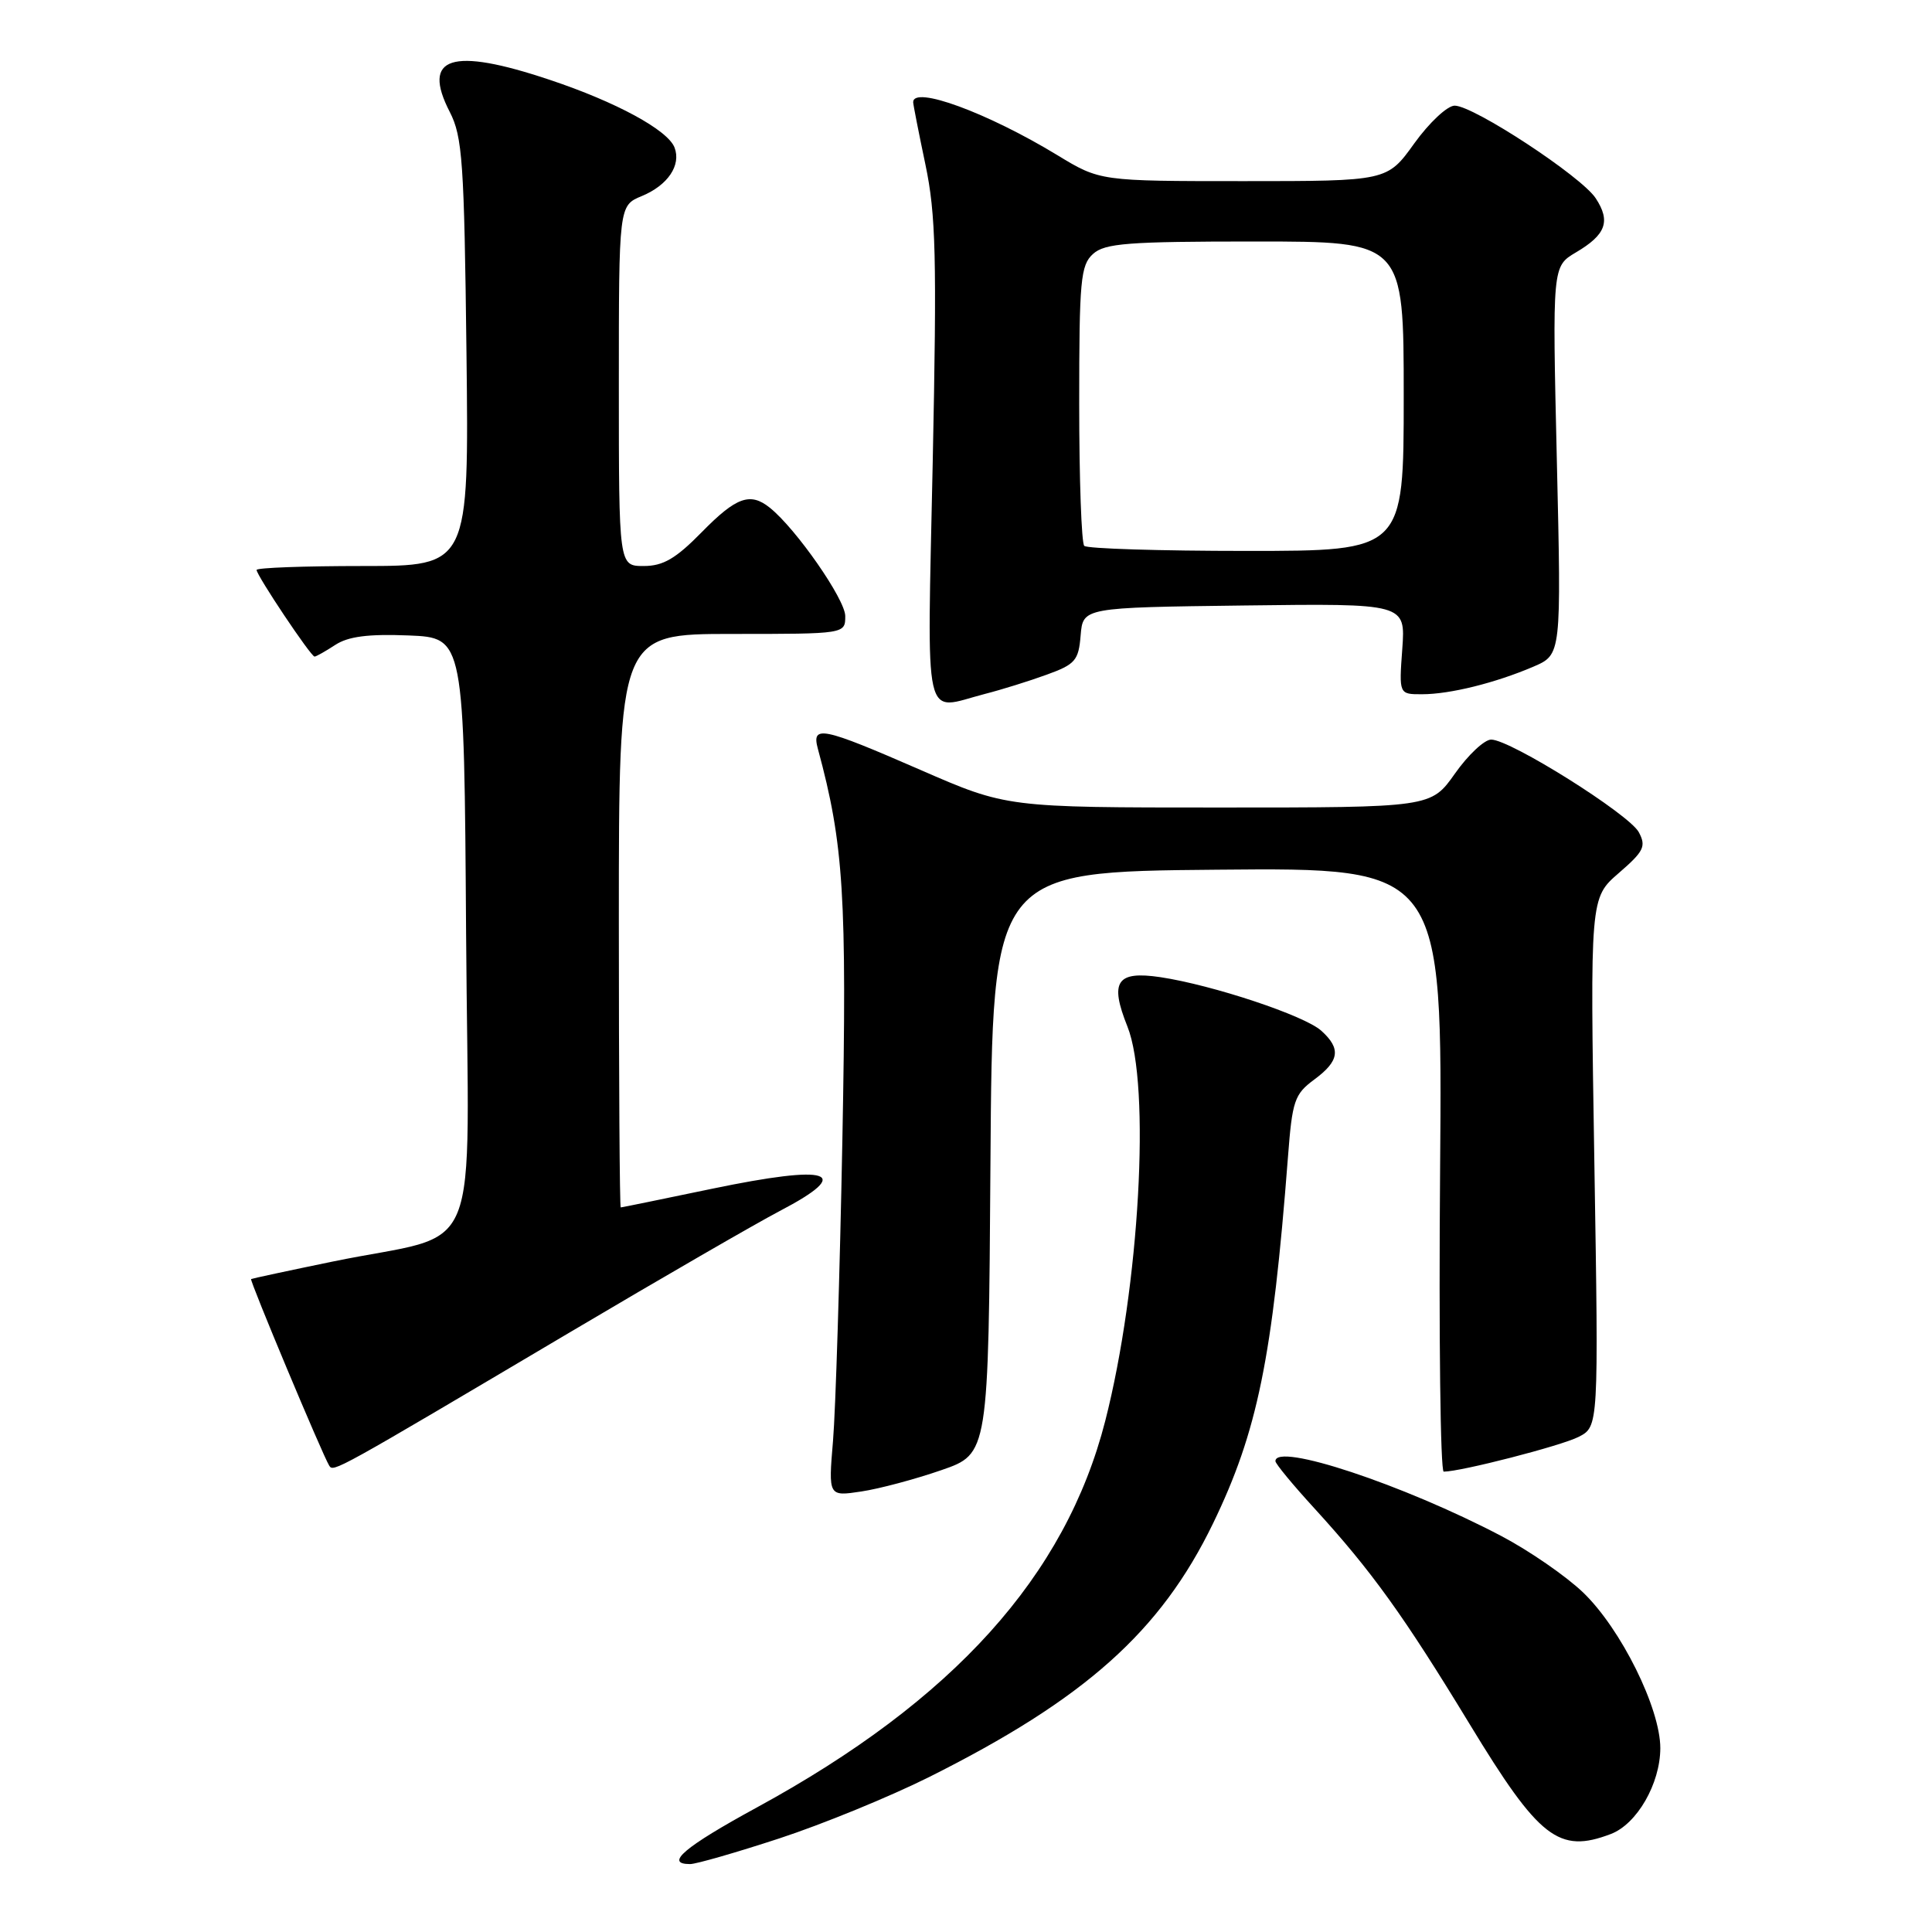 <?xml version="1.0" encoding="UTF-8" standalone="no"?>
<!DOCTYPE svg PUBLIC "-//W3C//DTD SVG 1.1//EN" "http://www.w3.org/Graphics/SVG/1.1/DTD/svg11.dtd" >
<svg xmlns="http://www.w3.org/2000/svg" xmlns:xlink="http://www.w3.org/1999/xlink" version="1.1" viewBox="0 0 256 256">
 <g >
 <path fill="currentColor"
d=" M 103.26 243.60 C 108.97 241.73 117.88 238.08 123.07 235.49 C 143.76 225.14 153.78 216.20 160.73 201.87 C 166.62 189.71 168.61 179.97 170.66 153.33 C 171.23 145.85 171.52 144.99 174.14 143.05 C 177.49 140.58 177.72 138.96 175.08 136.58 C 172.87 134.57 160.68 130.52 153.76 129.48 C 147.96 128.62 147.00 130.05 149.39 136.02 C 152.50 143.79 150.99 170.53 146.45 188.28 C 141.19 208.83 126.35 225.29 100.30 239.49 C 90.67 244.74 88.01 247.00 91.44 247.00 C 92.24 247.00 97.55 245.47 103.26 243.60 Z  M 213.43 243.02 C 216.90 241.71 219.99 236.35 220.00 231.64 C 220.00 226.35 214.79 215.84 209.78 211.02 C 207.52 208.85 202.65 205.49 198.95 203.54 C 185.97 196.72 169.00 191.09 169.00 193.61 C 169.00 193.95 171.32 196.76 174.16 199.86 C 181.76 208.18 185.98 214.05 194.77 228.51 C 203.95 243.62 206.55 245.64 213.43 243.02 Z  M 124.74 194.80 C 130.98 192.64 130.98 192.64 131.24 154.07 C 131.50 115.50 131.50 115.50 161.32 115.24 C 191.14 114.97 191.14 114.97 190.82 154.99 C 190.64 176.99 190.86 195.00 191.30 195.00 C 193.57 195.00 206.85 191.58 209.16 190.40 C 211.83 189.04 211.83 189.04 211.26 154.01 C 210.69 118.98 210.69 118.98 214.49 115.69 C 217.83 112.80 218.15 112.15 217.15 110.27 C 215.86 107.88 200.13 98.00 197.59 98.00 C 196.69 98.00 194.53 100.03 192.79 102.50 C 189.61 107.00 189.61 107.00 161.50 107.00 C 133.39 107.00 133.39 107.00 121.95 102.01 C 108.87 96.31 107.50 96.03 108.38 99.25 C 111.80 111.87 112.23 118.68 111.62 151.00 C 111.28 168.88 110.72 186.83 110.38 190.90 C 109.76 198.29 109.76 198.29 114.13 197.63 C 116.53 197.27 121.31 195.99 124.74 194.80 Z  M 75.56 176.51 C 87.70 169.32 100.18 162.11 103.31 160.47 C 113.26 155.27 110.10 154.24 94.28 157.53 C 87.80 158.88 82.39 159.99 82.25 159.99 C 82.11 160.00 82.00 142.90 82.00 122.00 C 82.00 84.00 82.00 84.00 97.00 84.00 C 112.00 84.00 112.00 84.00 112.00 81.63 C 112.00 79.43 105.49 70.07 102.01 67.28 C 99.41 65.19 97.56 65.85 93.00 70.50 C 89.54 74.03 87.87 75.00 85.29 75.00 C 82.00 75.00 82.00 75.00 82.00 51.12 C 82.00 27.24 82.00 27.24 85.04 25.98 C 88.49 24.55 90.28 21.90 89.38 19.55 C 88.49 17.23 81.64 13.51 72.82 10.57 C 59.80 6.21 55.82 7.50 59.60 14.84 C 61.28 18.12 61.51 21.45 61.81 46.75 C 62.14 75.00 62.14 75.00 48.07 75.00 C 40.33 75.00 34.00 75.23 34.00 75.52 C 34.00 76.24 41.19 87.00 41.68 87.00 C 41.89 87.00 43.13 86.30 44.43 85.45 C 46.15 84.33 48.79 83.99 54.14 84.20 C 61.50 84.50 61.50 84.50 61.76 123.70 C 62.06 168.54 64.33 162.98 44.00 167.18 C 38.22 168.37 33.40 169.41 33.27 169.48 C 33.04 169.62 42.72 192.75 43.62 194.20 C 44.18 195.10 44.24 195.06 75.56 176.51 Z  M 130.50 91.95 C 132.70 91.39 136.39 90.24 138.69 89.40 C 142.48 88.03 142.92 87.52 143.19 84.19 C 143.50 80.50 143.50 80.50 164.87 80.23 C 186.24 79.96 186.24 79.96 185.81 85.98 C 185.37 92.00 185.37 92.00 188.44 91.99 C 192.12 91.99 198.16 90.49 203.20 88.33 C 206.89 86.74 206.89 86.74 206.29 61.02 C 205.69 35.30 205.69 35.30 208.81 33.45 C 212.80 31.10 213.45 29.33 211.44 26.27 C 209.55 23.38 195.26 14.00 192.75 14.00 C 191.78 14.00 189.38 16.25 187.40 19.00 C 183.81 24.00 183.81 24.00 164.79 24.00 C 145.76 24.00 145.76 24.00 140.09 20.55 C 130.82 14.92 121.00 11.32 121.00 13.54 C 121.00 13.84 121.73 17.55 122.62 21.79 C 124.01 28.40 124.15 34.03 123.59 61.25 C 122.85 96.94 122.21 94.10 130.50 91.95 Z  M 143.67 72.33 C 143.30 71.97 143.00 63.49 143.00 53.49 C 143.00 37.15 143.18 35.14 144.83 33.65 C 146.40 32.23 149.43 32.00 166.33 32.00 C 186.00 32.00 186.00 32.00 186.00 52.50 C 186.00 73.00 186.00 73.00 165.17 73.00 C 153.71 73.00 144.03 72.70 143.67 72.33 Z "/>
</g>
</svg>